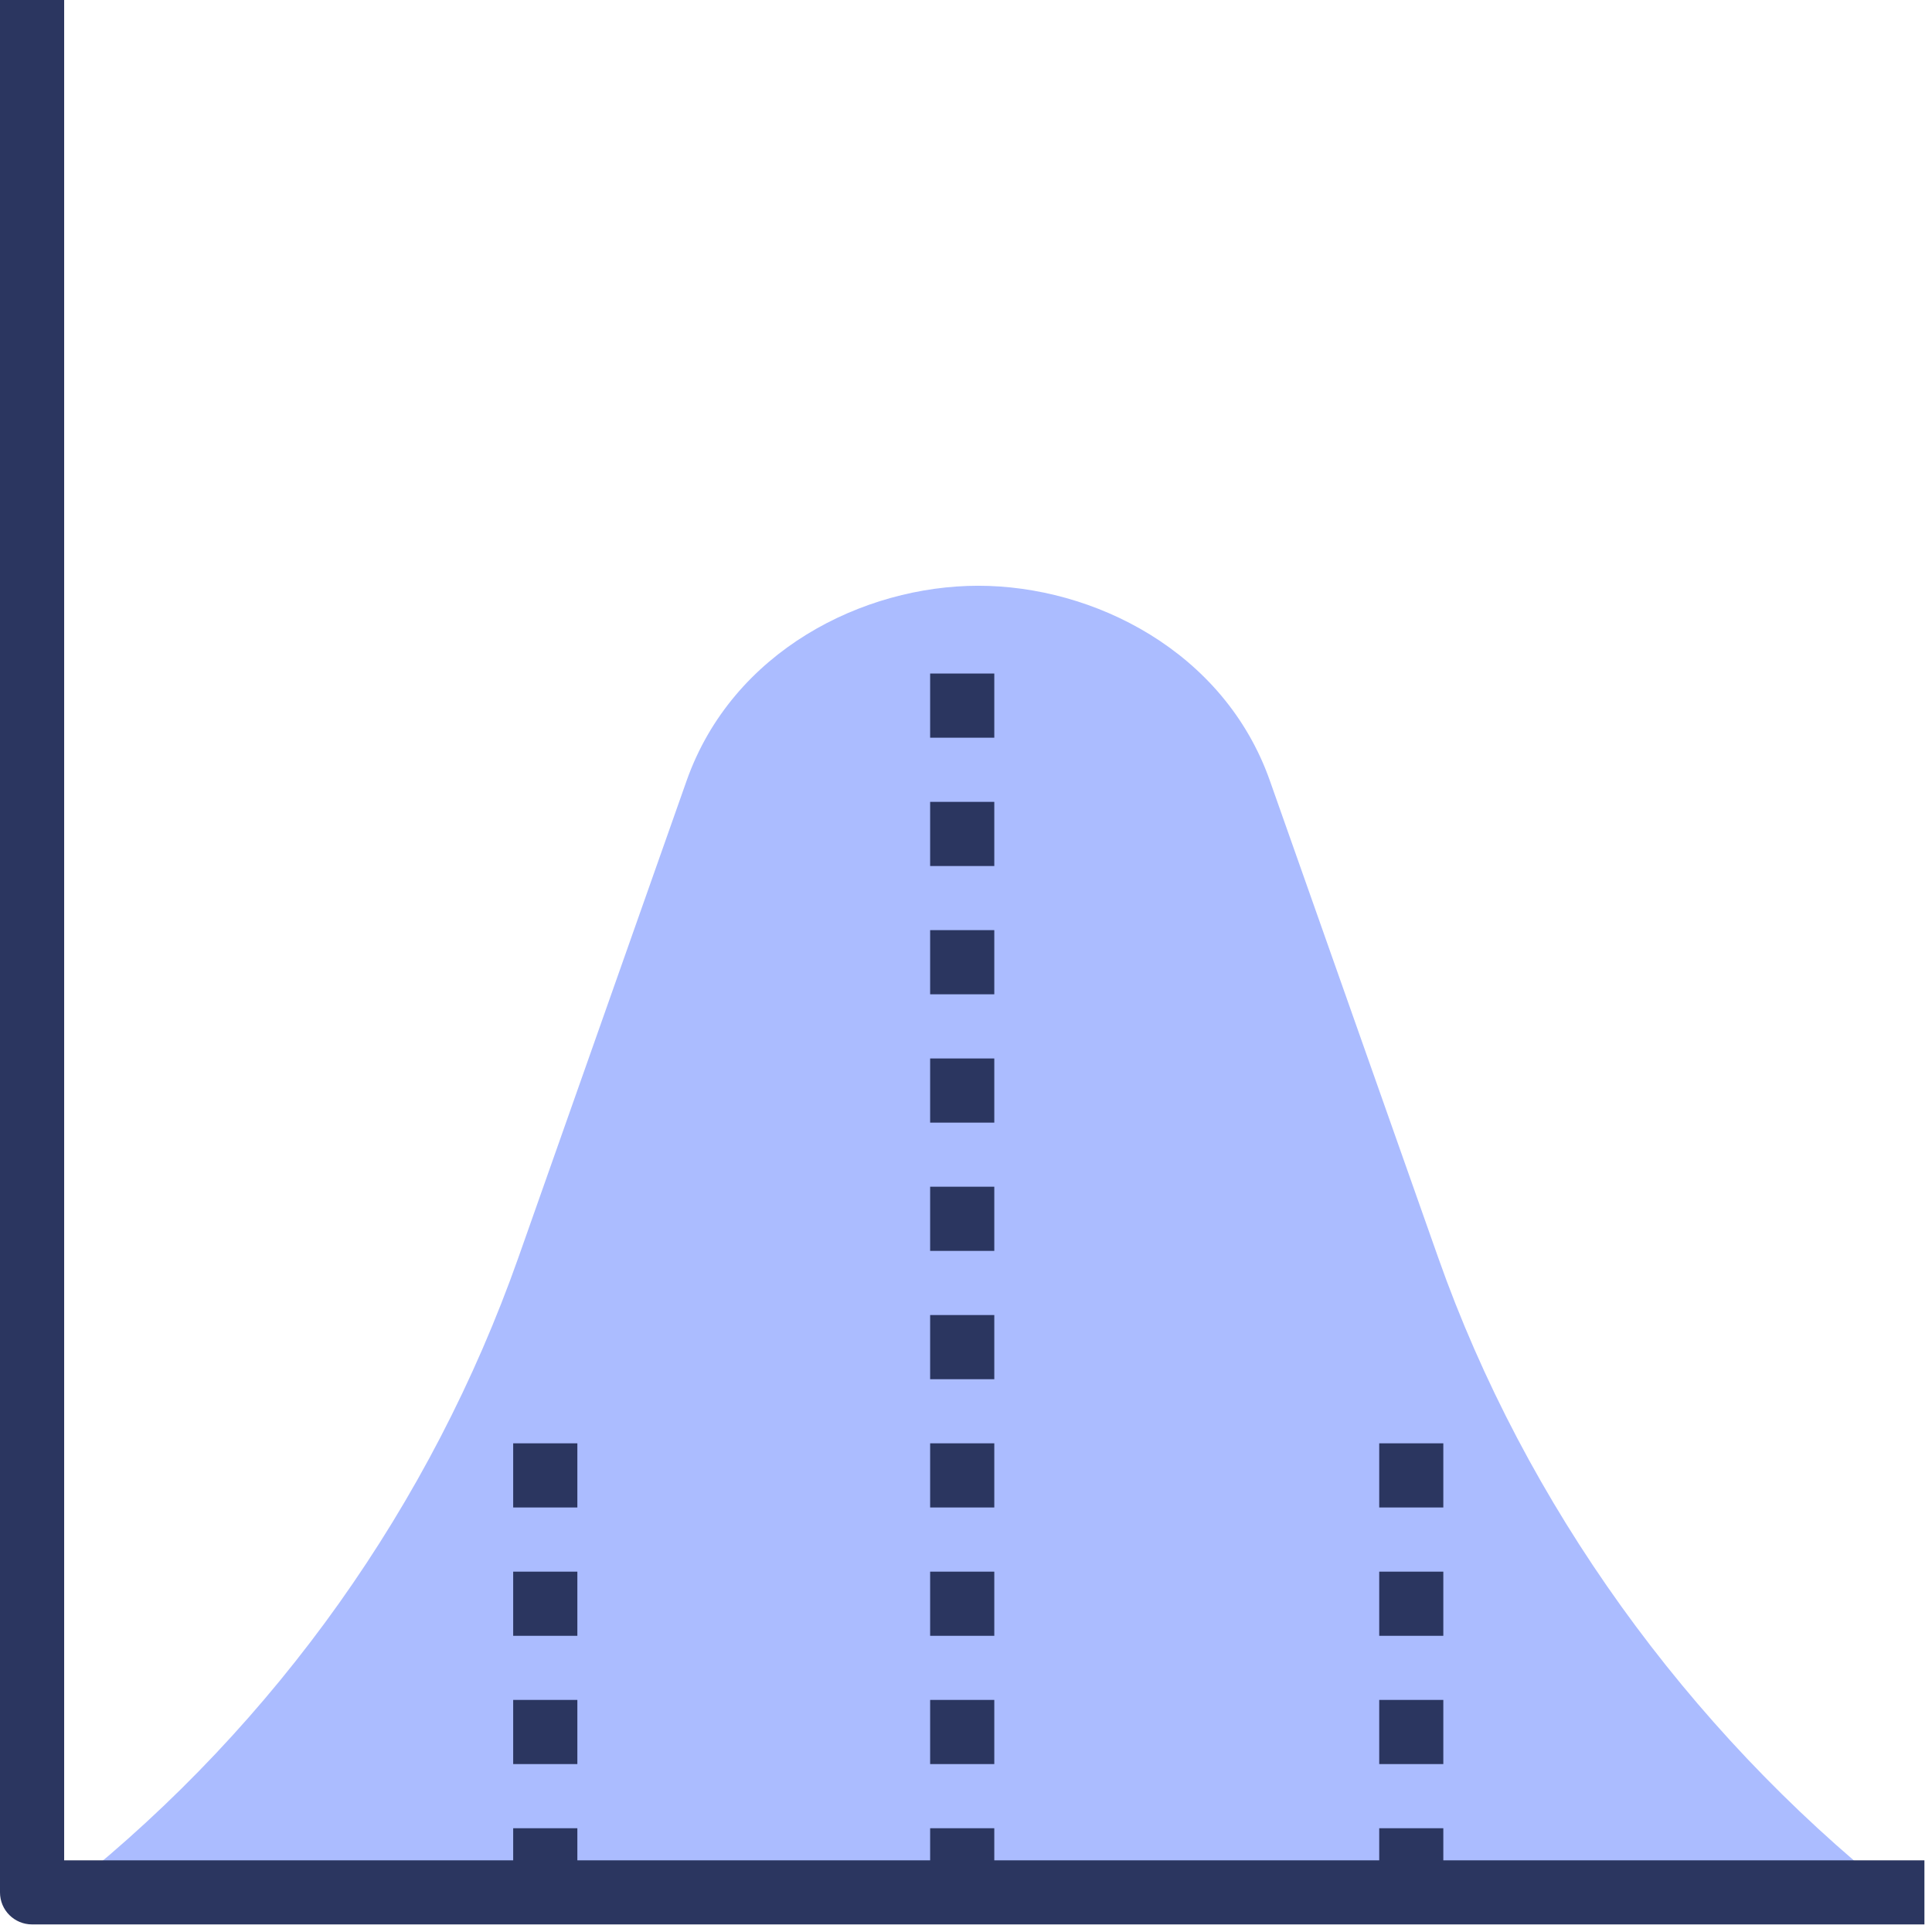 <svg xmlns="http://www.w3.org/2000/svg" xmlns:xlink="http://www.w3.org/1999/xlink" width="170" zoomAndPan="magnify" viewBox="0 0 127.5 127.5" height="170" preserveAspectRatio="xMidYMid meet" version="1.0"><path fill="#abbcff" d="M 94.91 82.988 L 83.805 51.523 C 80.777 42.949 72.141 38.656 64.559 38.656 C 56.98 38.656 48.344 42.945 45.312 51.523 L 34.211 82.988 C 28.449 99.305 18.238 113.68 4.727 124.488 L 4.234 124.887 L 124.887 124.887 C 111.375 114.078 100.664 99.305 94.91 82.988 Z M 94.91 82.988 " fill-opacity="1" fill-rule="nonzero"/><path fill="#2b3660" d="M 95.25 122.77 L 95.25 120.652 L 91.02 120.652 L 91.02 122.77 L 65.617 122.77 L 65.617 120.652 L 61.383 120.652 L 61.383 122.77 L 38.102 122.77 L 38.102 120.652 L 33.867 120.652 L 33.867 122.77 L 4.234 122.77 L 4.234 0 L 0 0 L 0 124.887 C 0 126.055 0.945 127 2.117 127 L 127 127 L 127 122.77 Z M 95.25 122.77 " fill-opacity="1" fill-rule="nonzero"/><path fill="#2b3660" d="M 61.383 52.918 L 65.617 52.918 L 65.617 57.152 L 61.383 57.152 Z M 61.383 52.918 " fill-opacity="1" fill-rule="nonzero"/><path fill="#2b3660" d="M 61.383 61.383 L 65.617 61.383 L 65.617 65.617 L 61.383 65.617 Z M 61.383 61.383 " fill-opacity="1" fill-rule="nonzero"/><path fill="#2b3660" d="M 61.383 69.852 L 65.617 69.852 L 65.617 74.086 L 61.383 74.086 Z M 61.383 69.852 " fill-opacity="1" fill-rule="nonzero"/><path fill="#2b3660" d="M 61.383 78.316 L 65.617 78.316 L 65.617 82.551 L 61.383 82.551 Z M 61.383 78.316 " fill-opacity="1" fill-rule="nonzero"/><path fill="#2b3660" d="M 61.383 86.785 L 65.617 86.785 L 65.617 91.02 L 61.383 91.02 Z M 61.383 86.785 " fill-opacity="1" fill-rule="nonzero"/><path fill="#2b3660" d="M 61.383 95.25 L 65.617 95.25 L 65.617 99.484 L 61.383 99.484 Z M 61.383 95.25 " fill-opacity="1" fill-rule="nonzero"/><path fill="#2b3660" d="M 61.383 103.719 L 65.617 103.719 L 65.617 107.953 L 61.383 107.953 Z M 61.383 103.719 " fill-opacity="1" fill-rule="nonzero"/><path fill="#2b3660" d="M 61.383 112.184 L 65.617 112.184 L 65.617 116.418 L 61.383 116.418 Z M 61.383 112.184 " fill-opacity="1" fill-rule="nonzero"/><path fill="#2b3660" d="M 33.867 95.25 L 38.102 95.25 L 38.102 99.484 L 33.867 99.484 Z M 33.867 95.25 " fill-opacity="1" fill-rule="nonzero"/><path fill="#2b3660" d="M 33.867 103.719 L 38.102 103.719 L 38.102 107.953 L 33.867 107.953 Z M 33.867 103.719 " fill-opacity="1" fill-rule="nonzero"/><path fill="#2b3660" d="M 33.867 112.184 L 38.102 112.184 L 38.102 116.418 L 33.867 116.418 Z M 33.867 112.184 " fill-opacity="1" fill-rule="nonzero"/><path fill="#2b3660" d="M 61.383 44.449 L 65.617 44.449 L 65.617 48.684 L 61.383 48.684 Z M 61.383 44.449 " fill-opacity="1" fill-rule="nonzero"/><path fill="#2b3660" d="M 91.02 95.25 L 95.25 95.25 L 95.25 99.484 L 91.02 99.484 Z M 91.02 95.25 " fill-opacity="1" fill-rule="nonzero"/><path fill="#2b3660" d="M 91.02 103.719 L 95.25 103.719 L 95.25 107.953 L 91.02 107.953 Z M 91.02 103.719 " fill-opacity="1" fill-rule="nonzero"/><path fill="#2b3660" d="M 91.02 112.184 L 95.25 112.184 L 95.25 116.418 L 91.02 116.418 Z M 91.02 112.184 " fill-opacity="1" fill-rule="nonzero"/></svg>